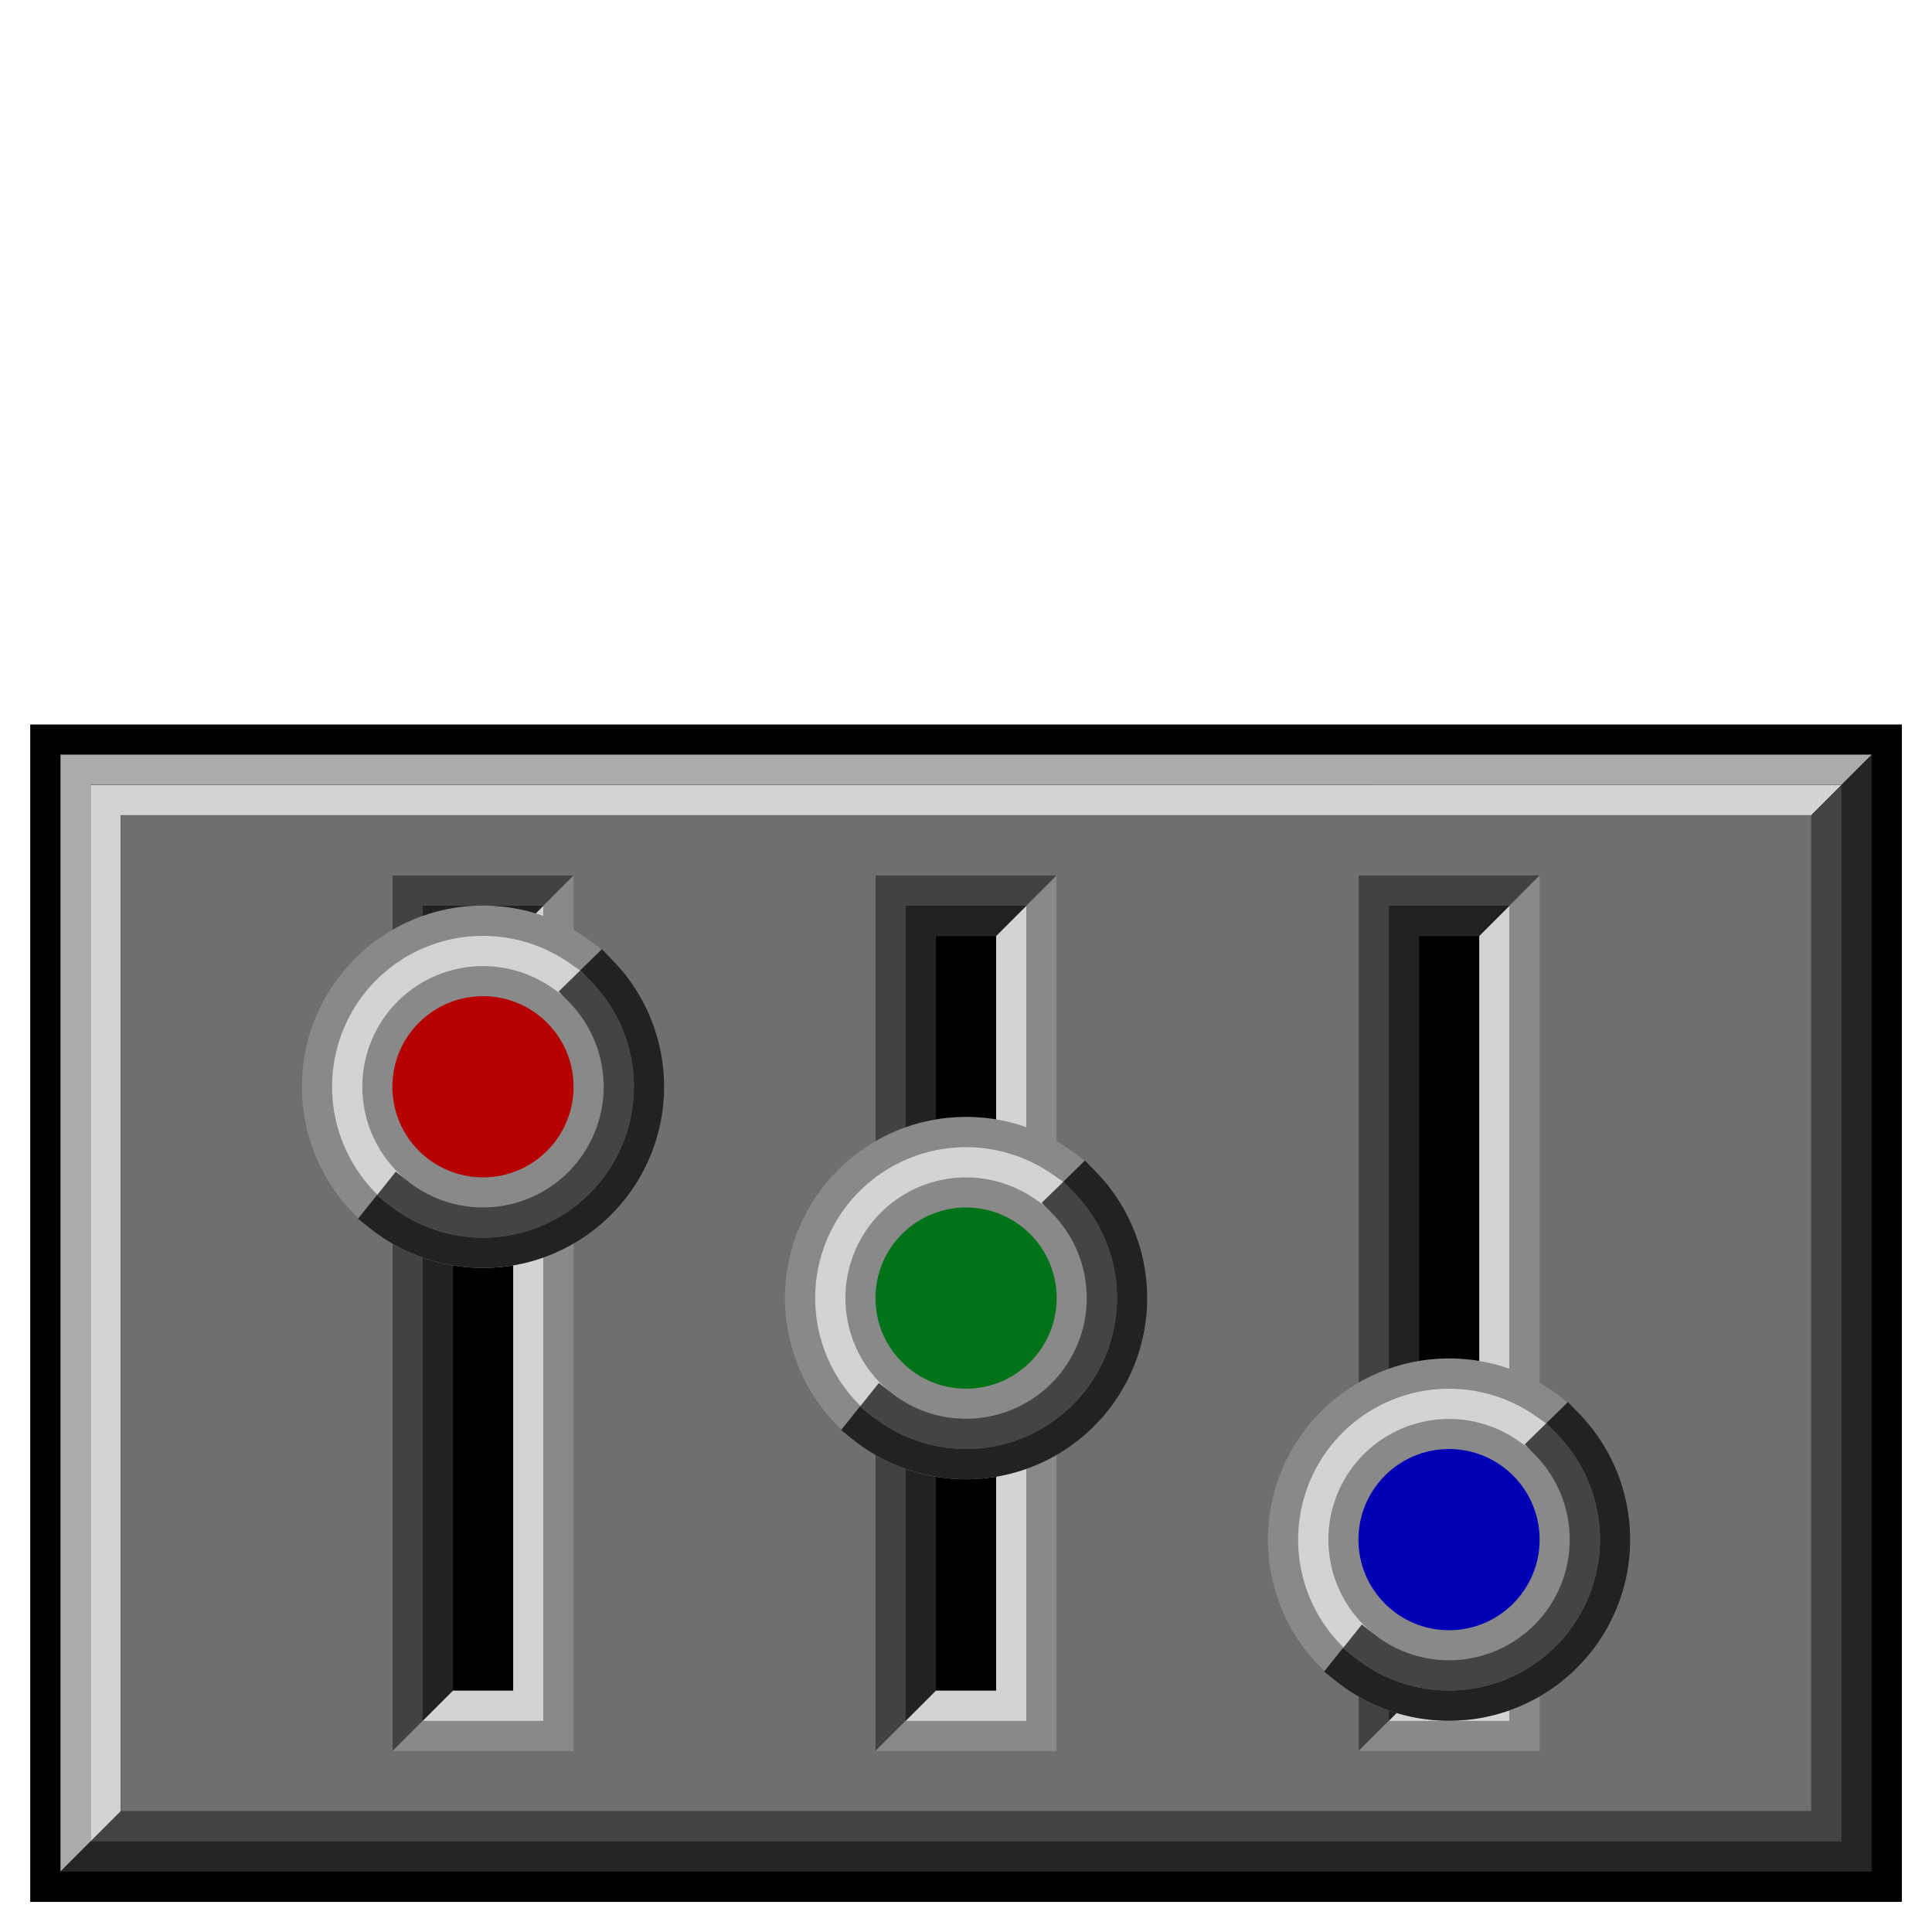 <?xml version="1.0" encoding="UTF-8" standalone="no"?>
<!-- Created with Inkscape (http://www.inkscape.org/) -->

<svg
   width="64"
   height="64"
   viewBox="0 0 16.933 16.933"
   version="1.1"
   id="svg5"
   inkscape:version="1.2 (dc2aeda, 2022-05-15)"
   sodipodi:docname="dmxctrls.svg"
   xmlns:inkscape="http://www.inkscape.org/namespaces/inkscape"
   xmlns:sodipodi="http://sodipodi.sourceforge.net/DTD/sodipodi-0.dtd"
   xmlns="http://www.w3.org/2000/svg"
   xmlns:svg="http://www.w3.org/2000/svg">
  <sodipodi:namedview
     id="namedview7"
     pagecolor="#ffffff"
     bordercolor="#666666"
     borderopacity="1.0"
     inkscape:showpageshadow="2"
     inkscape:pageopacity="0.0"
     inkscape:pagecheckerboard="0"
     inkscape:deskcolor="#f5f5f5"
     inkscape:document-units="px"
     showgrid="true"
     inkscape:zoom="12.681159"
     inkscape:cx="32.962286"
     inkscape:cy="34.5"
     inkscape:window-width="1920"
     inkscape:window-height="1051"
     inkscape:window-x="0"
     inkscape:window-y="29"
     inkscape:window-maximized="1"
     inkscape:current-layer="layer1">
    <inkscape:grid
       type="xygrid"
       id="grid1050"
       empspacing="16"
       originx="0.265"
       originy="1.323" />
    <inkscape:grid
       type="xygrid"
       id="grid9546"
       empspacing="8"
       spacingx="0.132"
       spacingy="0.132"
       color="#00ff3e"
       opacity="0.125"
       empcolor="#00ff3f"
       empopacity="0.251"
       originx="0"
       originy="0" />
  </sodipodi:namedview>
  <defs
     id="defs2" />
  <g
     inkscape:label="Layer 1"
     inkscape:groupmode="layer"
     id="layer1"
     transform="translate(0.265,1.323)">
    <rect
       style="fill:#000000;fill-opacity:1;stroke:none;stroke-width:0.529;stroke-linecap:square;stroke-dasharray:none;stroke-opacity:1;paint-order:markers stroke fill"
       id="rect3089"
       width="16.404"
       height="10.319"
       x="-8.6994172e-09"
       y="5.027" />
    <path
       style="fill:#ababab;fill-opacity:1;fill-rule:evenodd;stroke:none;stroke-width:0.265px;stroke-linecap:butt;stroke-linejoin:miter;stroke-opacity:1"
       d="m 0.265,15.081 -3.1e-7,-9.79 H 16.14 L 15.875,5.556 l -15.346,10e-8 3e-7,9.26 z"
       id="path6574"
       sodipodi:nodetypes="ccccccc" />
    <path
       style="fill:#252525;fill-opacity:1;fill-rule:evenodd;stroke:none;stroke-width:0.265px;stroke-linecap:butt;stroke-linejoin:miter;stroke-opacity:1"
       d="M 0.529,14.817 0.265,15.081 H 16.14 V 5.292 L 15.875,5.556 v 9.26 z"
       id="path6576"
       sodipodi:nodetypes="ccccccc" />
    <rect
       style="fill:#707070;fill-opacity:0.996;stroke:none;stroke-width:0.529;stroke-linecap:round;paint-order:fill markers stroke"
       id="rect1148"
       width="14.817"
       height="8.731"
       x="0.794"
       y="5.821" />
    <path
       style="fill:#d3d3d3;fill-opacity:1;fill-rule:evenodd;stroke:none;stroke-width:0.265px;stroke-linecap:butt;stroke-linejoin:miter;stroke-opacity:1"
       d="m 0.529,14.817 -3.1e-7,-9.26 H 15.875 l -0.265,0.265 -14.817,10e-8 3e-7,8.731 z"
       id="path2230"
       sodipodi:nodetypes="ccccccc" />
    <path
       style="fill:#434343;fill-opacity:1;fill-rule:evenodd;stroke:none;stroke-width:0.265px;stroke-linecap:butt;stroke-linejoin:miter;stroke-opacity:1"
       d="M 0.794,14.552 0.529,14.817 H 15.875 V 5.556 l -0.265,0.265 v 8.731 z"
       id="path2232"
       sodipodi:nodetypes="ccccccc" />
    <g
       id="g7381"
       transform="translate(6.35,-1.587)">
      <path
         style="fill:#434343;fill-opacity:0.996;fill-rule:evenodd;stroke:none;stroke-width:0.265px;stroke-linecap:butt;stroke-linejoin:miter;stroke-opacity:1"
         d="m -1.587,7.937 h -1.587 v 7.673 l 0.265,-0.265 V 8.202 h 1.058 z"
         id="path5947"
         sodipodi:nodetypes="ccccccc" />
      <path
         style="fill:#898989;fill-opacity:1;fill-rule:evenodd;stroke:none;stroke-width:0.265px;stroke-linecap:butt;stroke-linejoin:miter;stroke-opacity:1"
         d="m -1.852,8.202 -10e-8,7.144 h -1.058 l -0.265,0.265 h 1.587 V 7.937 Z"
         id="path6045"
         sodipodi:nodetypes="ccccccc" />
      <rect
         style="fill:#000000;fill-opacity:0.996;stroke:none;stroke-width:0.529;stroke-linecap:round;stroke-linejoin:miter;stroke-dasharray:none;stroke-opacity:1;paint-order:fill markers stroke"
         id="rect6047"
         width="0.529"
         height="6.615"
         x="-2.646"
         y="8.467" />
      <path
         style="fill:#d3d3d3;fill-opacity:1;fill-rule:evenodd;stroke:none;stroke-width:0.265px;stroke-linecap:butt;stroke-linejoin:miter;stroke-opacity:1"
         d="m -2.117,8.467 5e-7,6.615 -0.529,10e-7 -0.265,0.265 1.058,-10e-7 -6e-7,-7.144 z"
         id="path6475"
         sodipodi:nodetypes="ccccccc" />
      <path
         style="fill:#222222;fill-opacity:1;fill-rule:evenodd;stroke:none;stroke-width:0.265px;stroke-linecap:butt;stroke-linejoin:miter;stroke-opacity:1"
         d="m -1.852,8.202 -1.058,-3e-7 10e-8,7.144 0.265,-0.265 -10e-8,-6.615 0.529,3e-7 z"
         id="path6477"
         sodipodi:nodetypes="ccccccc" />
    </g>
    <g
       id="g4018"
       transform="translate(-0.265,-3.175)">
      <ellipse
         style="fill:#898989;fill-opacity:1;stroke:none;stroke-width:0.261;stroke-linecap:square;stroke-dasharray:none;stroke-opacity:1;paint-order:markers stroke fill"
         id="circle2486"
         cx="4.233"
         cy="11.377"
         rx="1.587"
         ry="1.588" />
      <path
         style="fill:none;stroke:#d3d3d3;stroke-width:0.265;stroke-linecap:square;stroke-dasharray:none;stroke-opacity:1;paint-order:markers stroke fill"
         id="path2476"
         sodipodi:type="arc"
         sodipodi:cx="4.2333288"
         sodipodi:cy="11.377084"
         sodipodi:rx="1.1906204"
         sodipodi:ry="1.1906253"
         sodipodi:start="2.3406751"
         sodipodi:end="5.3172968"
         sodipodi:arc-type="arc"
         d="M 3.405,12.232 A 1.191,1.191 0 0 1 3.313,10.622 1.191,1.191 0 0 1 4.91,10.398"
         sodipodi:open="true" />
      <path
         style="fill:none;stroke:#444444;stroke-width:0.265;stroke-linecap:square;stroke-dasharray:none;stroke-opacity:1;paint-order:markers stroke fill"
         id="path2478"
         sodipodi:type="arc"
         sodipodi:cx="4.2333288"
         sodipodi:cy="11.377084"
         sodipodi:rx="1.1906204"
         sodipodi:ry="1.1906253"
         sodipodi:start="5.5083945"
         sodipodi:end="2.2449914"
         sodipodi:arc-type="arc"
         d="m 5.084,10.544 a 1.191,1.191 0 0 1 0.032,1.631 1.191,1.191 0 0 1 -1.626,0.132"
         sodipodi:open="true" />
      <ellipse
         style="fill:#b70000;fill-opacity:1;stroke:none;stroke-width:0.529;stroke-linecap:round;stroke-dasharray:none;stroke-opacity:1;paint-order:markers stroke fill"
         id="ellipse2484"
         cx="4.233"
         cy="11.377"
         rx="0.794"
         ry="0.794" />
      <path
         style="fill:none;stroke:#222222;stroke-width:0.265;stroke-linecap:square;stroke-dasharray:none;stroke-opacity:1;paint-order:markers stroke fill"
         id="path6446"
         sodipodi:type="arc"
         sodipodi:cx="4.2333288"
         sodipodi:cy="11.377084"
         sodipodi:rx="1.4552038"
         sodipodi:ry="1.4552087"
         sodipodi:start="5.5083945"
         sodipodi:end="2.2455436"
         sodipodi:arc-type="arc"
         d="m 5.273,10.359 a 1.455,1.455 0 0 1 0.039,1.994 1.455,1.455 0 0 1 -1.988,0.16"
         sodipodi:open="true" />
    </g>
    <g
       id="g7393"
       transform="translate(10.583,-1.587)">
      <path
         style="fill:#434343;fill-opacity:0.996;fill-rule:evenodd;stroke:none;stroke-width:0.265px;stroke-linecap:butt;stroke-linejoin:miter;stroke-opacity:1"
         d="m -1.587,7.937 h -1.587 v 7.673 l 0.265,-0.265 V 8.202 h 1.058 z"
         id="path7383"
         sodipodi:nodetypes="ccccccc" />
      <path
         style="fill:#898989;fill-opacity:1;fill-rule:evenodd;stroke:none;stroke-width:0.265px;stroke-linecap:butt;stroke-linejoin:miter;stroke-opacity:1"
         d="m -1.852,8.202 -10e-8,7.144 h -1.058 l -0.265,0.265 h 1.587 V 7.937 Z"
         id="path7385"
         sodipodi:nodetypes="ccccccc" />
      <rect
         style="fill:#000000;fill-opacity:0.996;stroke:none;stroke-width:0.529;stroke-linecap:round;stroke-linejoin:miter;stroke-dasharray:none;stroke-opacity:1;paint-order:fill markers stroke"
         id="rect7387"
         width="0.529"
         height="6.615"
         x="-2.646"
         y="8.467" />
      <path
         style="fill:#d3d3d3;fill-opacity:1;fill-rule:evenodd;stroke:none;stroke-width:0.265px;stroke-linecap:butt;stroke-linejoin:miter;stroke-opacity:1"
         d="m -2.117,8.467 5e-7,6.615 -0.529,10e-7 -0.265,0.265 1.058,-10e-7 -6e-7,-7.144 z"
         id="path7389"
         sodipodi:nodetypes="ccccccc" />
      <path
         style="fill:#222222;fill-opacity:1;fill-rule:evenodd;stroke:none;stroke-width:0.265px;stroke-linecap:butt;stroke-linejoin:miter;stroke-opacity:1"
         d="m -1.852,8.202 -1.058,-3e-7 10e-8,7.144 0.265,-0.265 -10e-8,-6.615 0.529,3e-7 z"
         id="path7391"
         sodipodi:nodetypes="ccccccc" />
    </g>
    <g
       id="g6458"
       transform="translate(3.969,-1.323)">
      <ellipse
         style="fill:#898989;fill-opacity:1;stroke:none;stroke-width:0.261;stroke-linecap:square;stroke-dasharray:none;stroke-opacity:1;paint-order:markers stroke fill"
         id="ellipse6448"
         cx="4.233"
         cy="11.377"
         rx="1.587"
         ry="1.588" />
      <path
         style="fill:none;stroke:#d3d3d3;stroke-width:0.265;stroke-linecap:square;stroke-dasharray:none;stroke-opacity:1;paint-order:markers stroke fill"
         id="path6450"
         sodipodi:type="arc"
         sodipodi:cx="4.2333288"
         sodipodi:cy="11.377084"
         sodipodi:rx="1.1906204"
         sodipodi:ry="1.1906253"
         sodipodi:start="2.3406751"
         sodipodi:end="5.3172968"
         sodipodi:arc-type="arc"
         d="M 3.405,12.232 A 1.191,1.191 0 0 1 3.313,10.622 1.191,1.191 0 0 1 4.91,10.398"
         sodipodi:open="true" />
      <path
         style="fill:none;stroke:#444444;stroke-width:0.265;stroke-linecap:square;stroke-dasharray:none;stroke-opacity:1;paint-order:markers stroke fill"
         id="path6452"
         sodipodi:type="arc"
         sodipodi:cx="4.2333288"
         sodipodi:cy="11.377084"
         sodipodi:rx="1.1906204"
         sodipodi:ry="1.1906253"
         sodipodi:start="5.5083945"
         sodipodi:end="2.2449914"
         sodipodi:arc-type="arc"
         d="m 5.084,10.544 a 1.191,1.191 0 0 1 0.032,1.631 1.191,1.191 0 0 1 -1.626,0.132"
         sodipodi:open="true" />
      <ellipse
         style="fill:#007218;fill-opacity:1;stroke:none;stroke-width:0.529;stroke-linecap:round;stroke-dasharray:none;stroke-opacity:1;paint-order:markers stroke fill"
         id="ellipse6454"
         cx="4.233"
         cy="11.377"
         rx="0.794"
         ry="0.794" />
      <path
         style="fill:none;stroke:#222222;stroke-width:0.265;stroke-linecap:square;stroke-dasharray:none;stroke-opacity:1;paint-order:markers stroke fill"
         id="path6456"
         sodipodi:type="arc"
         sodipodi:cx="4.2333288"
         sodipodi:cy="11.377084"
         sodipodi:rx="1.4552038"
         sodipodi:ry="1.4552087"
         sodipodi:start="5.5083945"
         sodipodi:end="2.2455436"
         sodipodi:arc-type="arc"
         d="m 5.273,10.359 a 1.455,1.455 0 0 1 0.039,1.994 1.455,1.455 0 0 1 -1.988,0.16"
         sodipodi:open="true" />
    </g>
    <g
       id="g7405"
       transform="translate(14.817,-1.587)">
      <path
         style="fill:#434343;fill-opacity:0.996;fill-rule:evenodd;stroke:none;stroke-width:0.265px;stroke-linecap:butt;stroke-linejoin:miter;stroke-opacity:1"
         d="m -1.587,7.937 h -1.587 v 7.673 l 0.265,-0.265 V 8.202 h 1.058 z"
         id="path7395"
         sodipodi:nodetypes="ccccccc" />
      <path
         style="fill:#898989;fill-opacity:1;fill-rule:evenodd;stroke:none;stroke-width:0.265px;stroke-linecap:butt;stroke-linejoin:miter;stroke-opacity:1"
         d="m -1.852,8.202 -10e-8,7.144 h -1.058 l -0.265,0.265 h 1.587 V 7.937 Z"
         id="path7397"
         sodipodi:nodetypes="ccccccc" />
      <rect
         style="fill:#000000;fill-opacity:0.996;stroke:none;stroke-width:0.529;stroke-linecap:round;stroke-linejoin:miter;stroke-dasharray:none;stroke-opacity:1;paint-order:fill markers stroke"
         id="rect7399"
         width="0.529"
         height="6.615"
         x="-2.646"
         y="8.467" />
      <path
         style="fill:#d3d3d3;fill-opacity:1;fill-rule:evenodd;stroke:none;stroke-width:0.265px;stroke-linecap:butt;stroke-linejoin:miter;stroke-opacity:1"
         d="m -2.117,8.467 5e-7,6.615 -0.529,10e-7 -0.265,0.265 1.058,-10e-7 -6e-7,-7.144 z"
         id="path7401"
         sodipodi:nodetypes="ccccccc" />
      <path
         style="fill:#222222;fill-opacity:1;fill-rule:evenodd;stroke:none;stroke-width:0.265px;stroke-linecap:butt;stroke-linejoin:miter;stroke-opacity:1"
         d="m -1.852,8.202 -1.058,-3e-7 10e-8,7.144 0.265,-0.265 -10e-8,-6.615 0.529,3e-7 z"
         id="path7403"
         sodipodi:nodetypes="ccccccc" />
    </g>
    <g
       id="g6470"
       transform="translate(8.202,0.794)">
      <ellipse
         style="fill:#898989;fill-opacity:1;stroke:none;stroke-width:0.261;stroke-linecap:square;stroke-dasharray:none;stroke-opacity:1;paint-order:markers stroke fill"
         id="ellipse6460"
         cx="4.233"
         cy="11.377"
         rx="1.587"
         ry="1.588" />
      <path
         style="fill:none;stroke:#d3d3d3;stroke-width:0.265;stroke-linecap:square;stroke-dasharray:none;stroke-opacity:1;paint-order:markers stroke fill"
         id="path6462"
         sodipodi:type="arc"
         sodipodi:cx="4.2333288"
         sodipodi:cy="11.377084"
         sodipodi:rx="1.1906204"
         sodipodi:ry="1.1906253"
         sodipodi:start="2.3406751"
         sodipodi:end="5.3172968"
         sodipodi:arc-type="arc"
         d="M 3.405,12.232 A 1.191,1.191 0 0 1 3.313,10.622 1.191,1.191 0 0 1 4.91,10.398"
         sodipodi:open="true" />
      <path
         style="fill:none;stroke:#444444;stroke-width:0.265;stroke-linecap:square;stroke-dasharray:none;stroke-opacity:1;paint-order:markers stroke fill"
         id="path6464"
         sodipodi:type="arc"
         sodipodi:cx="4.2333288"
         sodipodi:cy="11.377084"
         sodipodi:rx="1.1906204"
         sodipodi:ry="1.1906253"
         sodipodi:start="5.5083945"
         sodipodi:end="2.2449914"
         sodipodi:arc-type="arc"
         d="m 5.084,10.544 a 1.191,1.191 0 0 1 0.032,1.631 1.191,1.191 0 0 1 -1.626,0.132"
         sodipodi:open="true" />
      <ellipse
         style="fill:#0100b7;fill-opacity:1;stroke:none;stroke-width:0.529;stroke-linecap:round;stroke-dasharray:none;stroke-opacity:1;paint-order:markers stroke fill"
         id="ellipse6466"
         cx="4.233"
         cy="11.377"
         rx="0.794"
         ry="0.794" />
      <path
         style="fill:none;stroke:#222222;stroke-width:0.265;stroke-linecap:square;stroke-dasharray:none;stroke-opacity:1;paint-order:markers stroke fill"
         id="path6468"
         sodipodi:type="arc"
         sodipodi:cx="4.2333288"
         sodipodi:cy="11.377084"
         sodipodi:rx="1.4552038"
         sodipodi:ry="1.4552087"
         sodipodi:start="5.5083945"
         sodipodi:end="2.2455436"
         sodipodi:arc-type="arc"
         d="m 5.273,10.359 a 1.455,1.455 0 0 1 0.039,1.994 1.455,1.455 0 0 1 -1.988,0.16"
         sodipodi:open="true" />
    </g>
  </g>
</svg>
